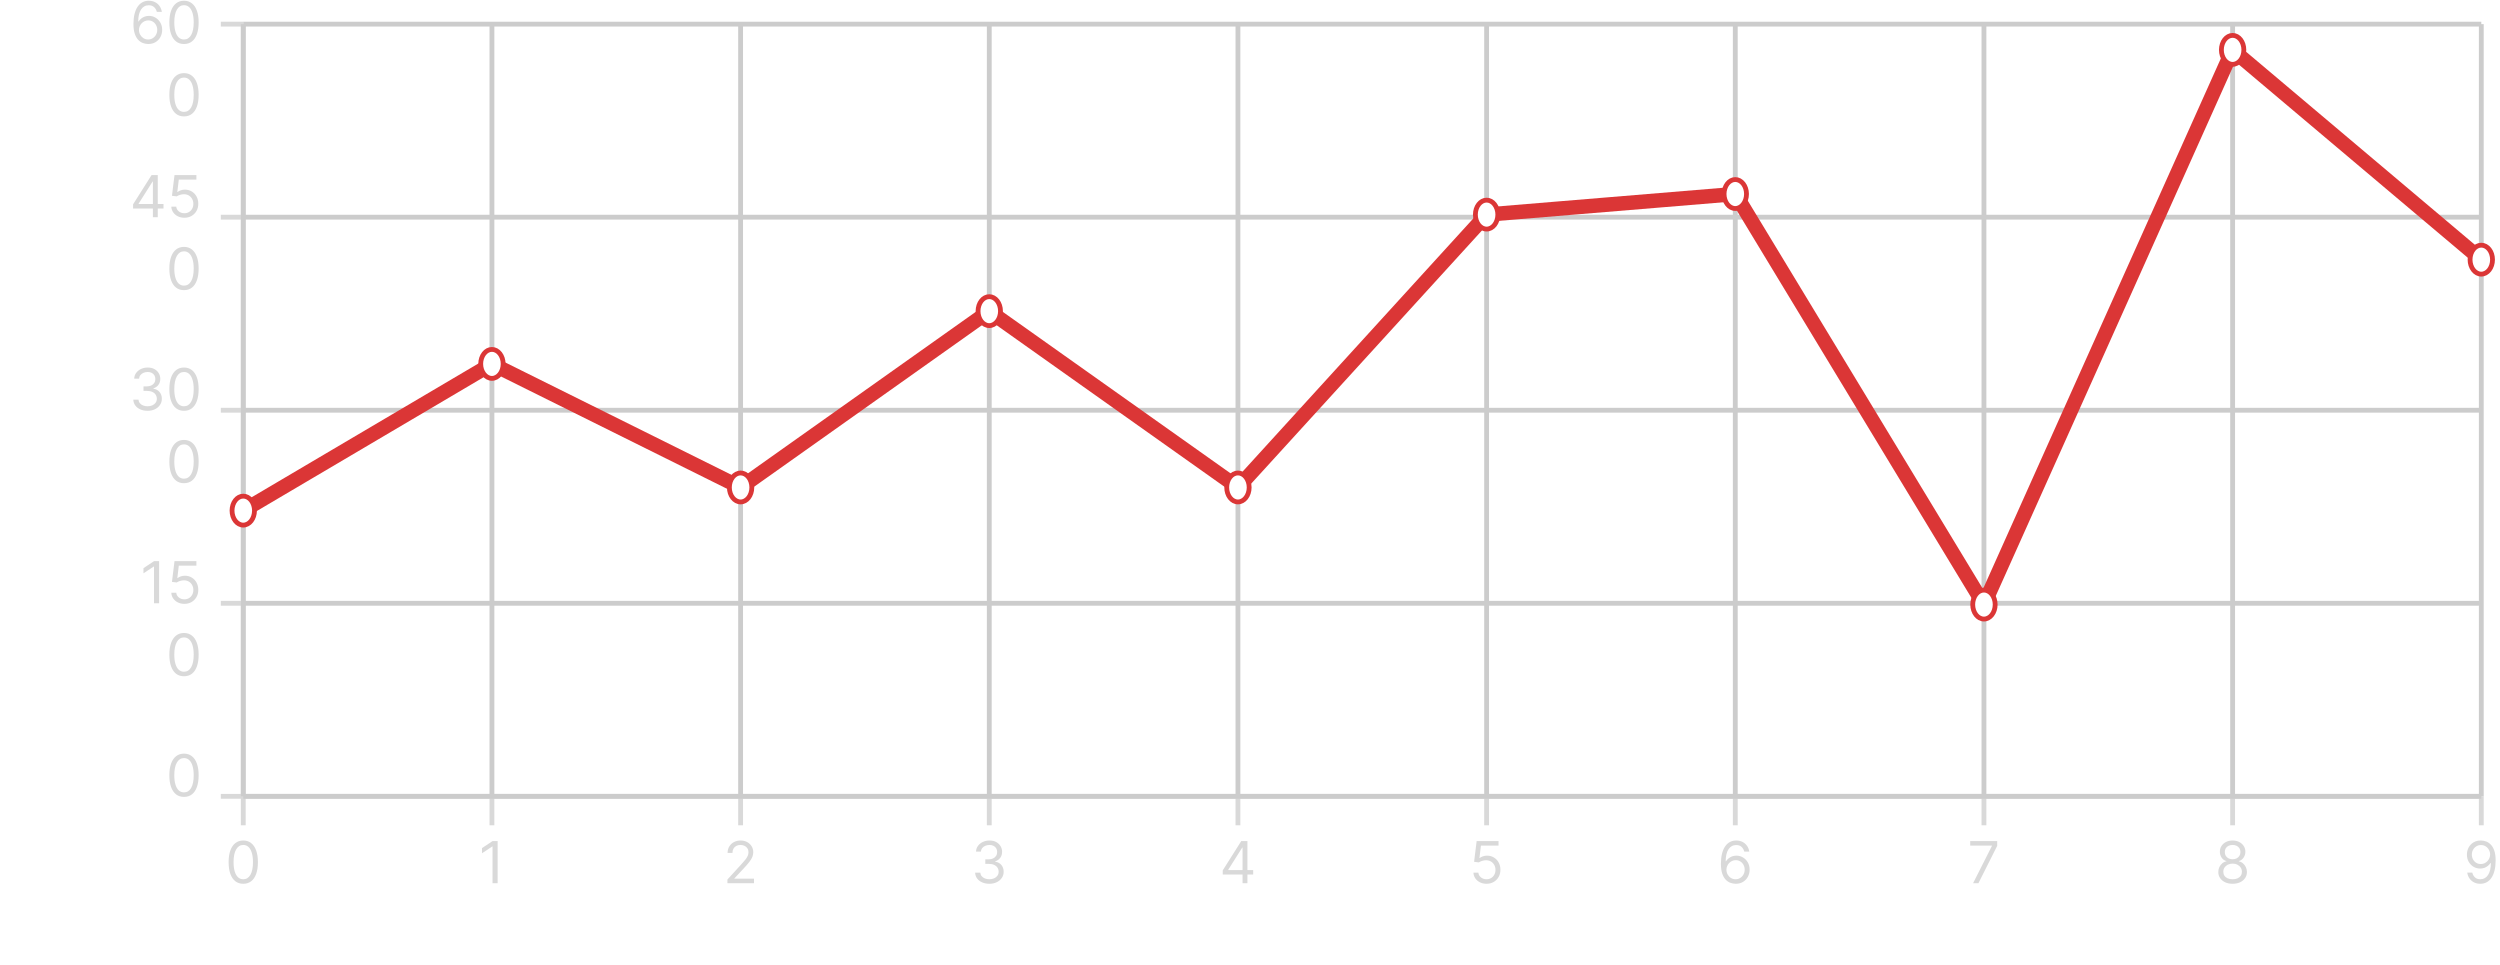 <svg width="518" height="200" viewBox="0 0 518 200" fill="none" xmlns="http://www.w3.org/2000/svg">
<g clip-path="url(#clip0_113_85)">
<path d="M50.404 165H514.123" stroke="#D9D9D9"/>
<path d="M50.404 171V165" stroke="#D9D9D9"/>
<path d="M50.404 183.119C49.762 183.119 49.215 182.945 48.764 182.595C48.312 182.243 47.967 181.733 47.728 181.065C47.489 180.395 47.37 179.585 47.37 178.636C47.37 177.693 47.489 176.888 47.728 176.22C47.969 175.55 48.316 175.038 48.768 174.686C49.222 174.331 49.768 174.153 50.404 174.153C51.041 174.153 51.585 174.331 52.036 174.686C52.491 175.038 52.837 175.55 53.076 176.22C53.318 176.888 53.438 177.693 53.438 178.636C53.438 179.585 53.319 180.395 53.08 181.065C52.842 181.733 52.496 182.243 52.045 182.595C51.593 182.945 51.046 183.119 50.404 183.119ZM50.404 182.182C51.041 182.182 51.535 181.875 51.887 181.261C52.239 180.648 52.416 179.773 52.416 178.636C52.416 177.881 52.335 177.237 52.173 176.706C52.014 176.175 51.783 175.77 51.482 175.491C51.184 175.213 50.825 175.074 50.404 175.074C49.773 175.074 49.281 175.385 48.925 176.007C48.57 176.626 48.393 177.503 48.393 178.636C48.393 179.392 48.472 180.034 48.632 180.562C48.791 181.091 49.019 181.493 49.318 181.768C49.619 182.044 49.981 182.182 50.404 182.182Z" fill="#D9D9D9"/>
<path d="M101.928 171V165" stroke="#D9D9D9"/>
<path d="M103.111 174.273V183H102.054V175.381H102.003L99.872 176.795V175.722L102.054 174.273H103.111Z" fill="#D9D9D9"/>
<path d="M153.453 171V165" stroke="#D9D9D9"/>
<path d="M150.723 183V182.233L153.604 179.08C153.942 178.71 154.221 178.389 154.439 178.116C154.658 177.841 154.82 177.582 154.925 177.341C155.033 177.097 155.087 176.841 155.087 176.574C155.087 176.267 155.013 176.001 154.865 175.777C154.721 175.553 154.522 175.379 154.269 175.257C154.016 175.135 153.732 175.074 153.417 175.074C153.081 175.074 152.789 175.143 152.539 175.283C152.292 175.419 152.1 175.611 151.963 175.858C151.83 176.105 151.763 176.395 151.763 176.727H150.757C150.757 176.216 150.875 175.767 151.111 175.381C151.347 174.994 151.668 174.693 152.074 174.477C152.483 174.261 152.942 174.153 153.451 174.153C153.962 174.153 154.415 174.261 154.81 174.477C155.205 174.693 155.515 174.984 155.739 175.351C155.963 175.717 156.076 176.125 156.076 176.574C156.076 176.895 156.017 177.209 155.901 177.516C155.787 177.82 155.588 178.159 155.304 178.534C155.023 178.906 154.632 179.361 154.132 179.898L152.172 181.994V182.062H156.229V183H150.723Z" fill="#D9D9D9"/>
<path d="M204.977 171V165" stroke="#D9D9D9"/>
<path d="M205.009 183.119C204.447 183.119 203.945 183.023 203.505 182.83C203.067 182.636 202.719 182.368 202.461 182.024C202.205 181.678 202.066 181.276 202.043 180.818H203.117C203.14 181.099 203.236 181.342 203.407 181.547C203.577 181.749 203.8 181.905 204.076 182.016C204.351 182.126 204.657 182.182 204.992 182.182C205.367 182.182 205.699 182.116 205.989 181.986C206.279 181.855 206.506 181.673 206.671 181.44C206.836 181.207 206.918 180.938 206.918 180.631C206.918 180.31 206.839 180.027 206.679 179.783C206.52 179.536 206.287 179.342 205.981 179.203C205.674 179.064 205.299 178.994 204.856 178.994H204.157V178.057H204.856C205.202 178.057 205.506 177.994 205.768 177.869C206.032 177.744 206.238 177.568 206.385 177.341C206.536 177.114 206.611 176.847 206.611 176.54C206.611 176.244 206.546 175.987 206.415 175.768C206.285 175.55 206.1 175.379 205.861 175.257C205.625 175.135 205.347 175.074 205.026 175.074C204.725 175.074 204.441 175.129 204.174 175.24C203.91 175.348 203.694 175.506 203.526 175.713C203.358 175.918 203.268 176.165 203.253 176.455H202.231C202.248 175.997 202.385 175.597 202.644 175.253C202.902 174.906 203.241 174.636 203.658 174.443C204.079 174.25 204.54 174.153 205.043 174.153C205.583 174.153 206.046 174.263 206.432 174.482C206.819 174.697 207.116 174.983 207.323 175.338C207.53 175.693 207.634 176.077 207.634 176.489C207.634 176.98 207.505 177.399 207.246 177.746C206.991 178.092 206.643 178.332 206.202 178.466V178.534C206.753 178.625 207.184 178.859 207.493 179.237C207.803 179.612 207.958 180.077 207.958 180.631C207.958 181.105 207.829 181.531 207.57 181.909C207.314 182.284 206.965 182.58 206.522 182.795C206.079 183.011 205.574 183.119 205.009 183.119Z" fill="#D9D9D9"/>
<path d="M256.501 171V165" stroke="#D9D9D9"/>
<path d="M253.351 181.21V180.341L257.186 174.273H257.816V175.619H257.39L254.493 180.205V180.273H259.657V181.21H253.351ZM257.459 183V180.946V180.541V174.273H258.464V183H257.459Z" fill="#D9D9D9"/>
<path d="M308.026 171V165" stroke="#D9D9D9"/>
<path d="M308.006 183.119C307.506 183.119 307.056 183.02 306.655 182.821C306.254 182.622 305.933 182.349 305.692 182.003C305.451 181.656 305.318 181.261 305.296 180.818H306.318C306.358 181.213 306.537 181.54 306.855 181.798C307.176 182.054 307.56 182.182 308.006 182.182C308.364 182.182 308.682 182.098 308.96 181.93C309.242 181.763 309.462 181.533 309.621 181.24C309.783 180.945 309.864 180.611 309.864 180.239C309.864 179.858 309.78 179.518 309.612 179.22C309.448 178.919 309.22 178.682 308.931 178.509C308.641 178.335 308.31 178.247 307.938 178.244C307.671 178.241 307.397 178.283 307.115 178.368C306.834 178.45 306.603 178.557 306.421 178.688L305.432 178.568L305.96 174.273H310.495V175.21H306.847L306.54 177.784H306.591C306.77 177.642 306.995 177.524 307.264 177.43C307.534 177.337 307.816 177.29 308.108 177.29C308.642 177.29 309.118 177.418 309.536 177.673C309.956 177.926 310.286 178.273 310.524 178.713C310.766 179.153 310.887 179.656 310.887 180.222C310.887 180.778 310.762 181.276 310.512 181.713C310.264 182.148 309.924 182.491 309.489 182.744C309.054 182.994 308.56 183.119 308.006 183.119Z" fill="#D9D9D9"/>
<path d="M359.55 171V165" stroke="#D9D9D9"/>
<path d="M359.607 183.119C359.249 183.114 358.891 183.045 358.533 182.915C358.175 182.784 357.848 182.564 357.553 182.254C357.257 181.942 357.02 181.52 356.841 180.989C356.662 180.455 356.573 179.784 356.573 178.977C356.573 178.205 356.645 177.52 356.79 176.923C356.935 176.324 357.145 175.82 357.421 175.411C357.696 174.999 358.029 174.686 358.418 174.473C358.81 174.26 359.252 174.153 359.743 174.153C360.232 174.153 360.667 174.251 361.047 174.447C361.431 174.641 361.743 174.911 361.985 175.257C362.226 175.604 362.382 176.003 362.453 176.455H361.414C361.317 176.062 361.13 175.737 360.851 175.479C360.573 175.22 360.203 175.091 359.743 175.091C359.067 175.091 358.534 175.385 358.145 175.973C357.759 176.561 357.564 177.386 357.561 178.449H357.63C357.789 178.207 357.978 178.001 358.196 177.831C358.418 177.658 358.662 177.524 358.929 177.43C359.196 177.337 359.479 177.29 359.777 177.29C360.277 177.29 360.735 177.415 361.149 177.665C361.564 177.912 361.897 178.254 362.147 178.692C362.397 179.126 362.522 179.625 362.522 180.188C362.522 180.727 362.401 181.222 362.159 181.67C361.918 182.116 361.578 182.472 361.141 182.736C360.706 182.997 360.195 183.125 359.607 183.119ZM359.607 182.182C359.965 182.182 360.286 182.092 360.57 181.913C360.857 181.734 361.083 181.494 361.248 181.193C361.415 180.892 361.499 180.557 361.499 180.188C361.499 179.827 361.418 179.499 361.256 179.203C361.097 178.905 360.877 178.668 360.596 178.491C360.317 178.315 359.999 178.227 359.641 178.227C359.371 178.227 359.12 178.281 358.887 178.389C358.654 178.494 358.449 178.639 358.273 178.824C358.1 179.009 357.963 179.22 357.864 179.459C357.765 179.695 357.715 179.943 357.715 180.205C357.715 180.551 357.796 180.875 357.958 181.176C358.123 181.477 358.347 181.72 358.631 181.905C358.918 182.089 359.243 182.182 359.607 182.182Z" fill="#D9D9D9"/>
<path d="M411.074 171V165" stroke="#D9D9D9"/>
<path d="M408.823 183L412.726 175.278V175.21H408.226V174.273H413.817V175.261L409.931 183H408.823Z" fill="#D9D9D9"/>
<path d="M462.598 171V165" stroke="#D9D9D9"/>
<path d="M462.6 183.119C462.015 183.119 461.498 183.016 461.049 182.808C460.603 182.598 460.255 182.31 460.005 181.943C459.755 181.574 459.631 181.153 459.634 180.682C459.631 180.312 459.704 179.972 459.851 179.659C459.999 179.344 460.201 179.081 460.457 178.871C460.715 178.658 461.003 178.523 461.322 178.466V178.415C460.904 178.307 460.572 178.072 460.324 177.712C460.077 177.348 459.955 176.935 459.958 176.472C459.955 176.028 460.067 175.632 460.295 175.283C460.522 174.933 460.834 174.658 461.232 174.456C461.633 174.254 462.089 174.153 462.6 174.153C463.106 174.153 463.557 174.254 463.955 174.456C464.353 174.658 464.665 174.933 464.893 175.283C465.123 175.632 465.239 176.028 465.242 176.472C465.239 176.935 465.113 177.348 464.863 177.712C464.616 178.072 464.288 178.307 463.878 178.415V178.466C464.194 178.523 464.478 178.658 464.731 178.871C464.984 179.081 465.185 179.344 465.336 179.659C465.486 179.972 465.563 180.312 465.566 180.682C465.563 181.153 465.435 181.574 465.182 181.943C464.932 182.31 464.584 182.598 464.138 182.808C463.695 183.016 463.182 183.119 462.6 183.119ZM462.6 182.182C462.995 182.182 463.336 182.118 463.623 181.99C463.91 181.862 464.131 181.682 464.288 181.449C464.444 181.216 464.523 180.943 464.526 180.631C464.523 180.301 464.438 180.01 464.271 179.757C464.103 179.504 463.874 179.305 463.584 179.161C463.298 179.016 462.969 178.943 462.6 178.943C462.228 178.943 461.896 179.016 461.603 179.161C461.313 179.305 461.084 179.504 460.917 179.757C460.752 180.01 460.671 180.301 460.674 180.631C460.671 180.943 460.746 181.216 460.9 181.449C461.056 181.682 461.279 181.862 461.569 181.99C461.859 182.118 462.202 182.182 462.6 182.182ZM462.6 178.04C462.913 178.04 463.19 177.977 463.431 177.852C463.675 177.727 463.867 177.553 464.006 177.328C464.146 177.104 464.217 176.841 464.219 176.54C464.217 176.244 464.147 175.987 464.011 175.768C463.874 175.547 463.685 175.376 463.444 175.257C463.202 175.135 462.921 175.074 462.6 175.074C462.273 175.074 461.988 175.135 461.744 175.257C461.499 175.376 461.31 175.547 461.177 175.768C461.043 175.987 460.978 176.244 460.981 176.54C460.978 176.841 461.045 177.104 461.181 177.328C461.32 177.553 461.512 177.727 461.756 177.852C462.001 177.977 462.282 178.04 462.6 178.04Z" fill="#D9D9D9"/>
<path d="M514.123 171V165" stroke="#D9D9D9"/>
<path d="M514.06 174.153C514.418 174.156 514.776 174.224 515.134 174.358C515.492 174.491 515.819 174.713 516.114 175.023C516.41 175.33 516.647 175.749 516.826 176.28C517.005 176.811 517.095 177.477 517.095 178.278C517.095 179.054 517.021 179.743 516.873 180.345C516.728 180.945 516.518 181.45 516.242 181.862C515.97 182.274 515.637 182.587 515.245 182.8C514.856 183.013 514.416 183.119 513.924 183.119C513.435 183.119 512.999 183.023 512.616 182.83C512.235 182.634 511.923 182.362 511.678 182.016C511.437 181.666 511.282 181.261 511.214 180.801H512.254C512.347 181.202 512.533 181.533 512.812 181.794C513.093 182.053 513.464 182.182 513.924 182.182C514.597 182.182 515.129 181.888 515.518 181.3C515.91 180.712 516.106 179.881 516.106 178.807H516.038C515.879 179.045 515.69 179.251 515.471 179.425C515.252 179.598 515.009 179.732 514.742 179.825C514.475 179.919 514.191 179.966 513.89 179.966C513.39 179.966 512.931 179.842 512.514 179.595C512.099 179.345 511.766 179.003 511.516 178.568C511.269 178.131 511.146 177.631 511.146 177.068C511.146 176.534 511.265 176.045 511.504 175.602C511.745 175.156 512.083 174.801 512.518 174.537C512.955 174.273 513.47 174.145 514.06 174.153ZM514.06 175.091C513.702 175.091 513.38 175.18 513.093 175.359C512.809 175.536 512.583 175.774 512.416 176.075C512.251 176.374 512.168 176.705 512.168 177.068C512.168 177.432 512.248 177.763 512.407 178.061C512.569 178.357 512.789 178.592 513.068 178.768C513.349 178.942 513.668 179.028 514.026 179.028C514.296 179.028 514.548 178.976 514.781 178.871C515.014 178.763 515.217 178.616 515.39 178.432C515.566 178.244 515.704 178.033 515.803 177.797C515.903 177.558 515.952 177.31 515.952 177.051C515.952 176.71 515.87 176.391 515.705 176.092C515.543 175.794 515.319 175.553 515.032 175.368C514.748 175.183 514.424 175.091 514.06 175.091Z" fill="#D9D9D9"/>
<path d="M50.404 5V165" stroke="#D9D9D9"/>
<path d="M45.752 165H50.404" stroke="#D9D9D9"/>
<path d="M38.124 165.119C37.482 165.119 36.935 164.945 36.484 164.595C36.032 164.243 35.687 163.733 35.448 163.065C35.209 162.395 35.09 161.585 35.09 160.636C35.09 159.693 35.209 158.888 35.448 158.22C35.69 157.55 36.036 157.038 36.488 156.686C36.942 156.331 37.488 156.153 38.124 156.153C38.761 156.153 39.305 156.331 39.756 156.686C40.211 157.038 40.557 157.55 40.796 158.22C41.038 158.888 41.158 159.693 41.158 160.636C41.158 161.585 41.039 162.395 40.8 163.065C40.562 163.733 40.217 164.243 39.765 164.595C39.313 164.945 38.766 165.119 38.124 165.119ZM38.124 164.182C38.761 164.182 39.255 163.875 39.607 163.261C39.959 162.648 40.136 161.773 40.136 160.636C40.136 159.881 40.055 159.237 39.893 158.706C39.734 158.175 39.504 157.77 39.202 157.491C38.904 157.213 38.545 157.074 38.124 157.074C37.494 157.074 37.001 157.385 36.646 158.007C36.29 158.626 36.113 159.503 36.113 160.636C36.113 161.392 36.192 162.034 36.352 162.562C36.511 163.091 36.739 163.493 37.038 163.768C37.339 164.044 37.701 164.182 38.124 164.182Z" fill="#D9D9D9"/>
<path d="M45.752 125H50.404" stroke="#D9D9D9"/>
<path d="M32.967 116.273V125H31.91V117.381H31.859L29.728 118.795V117.722L31.91 116.273H32.967ZM38.204 125.119C37.704 125.119 37.254 125.02 36.853 124.821C36.453 124.622 36.132 124.349 35.89 124.003C35.649 123.656 35.517 123.261 35.494 122.818H36.517C36.556 123.213 36.735 123.54 37.054 123.798C37.375 124.054 37.758 124.182 38.204 124.182C38.562 124.182 38.88 124.098 39.159 123.93C39.44 123.763 39.66 123.533 39.819 123.24C39.981 122.945 40.062 122.611 40.062 122.239C40.062 121.858 39.978 121.518 39.811 121.22C39.646 120.919 39.419 120.682 39.129 120.509C38.839 120.335 38.508 120.247 38.136 120.244C37.869 120.241 37.595 120.283 37.313 120.368C37.032 120.45 36.801 120.557 36.619 120.688L35.63 120.568L36.159 116.273H40.693V117.21H37.045L36.738 119.784H36.789C36.968 119.642 37.193 119.524 37.463 119.43C37.733 119.337 38.014 119.29 38.306 119.29C38.84 119.29 39.316 119.418 39.734 119.673C40.154 119.926 40.484 120.273 40.723 120.713C40.964 121.153 41.085 121.656 41.085 122.222C41.085 122.778 40.96 123.276 40.71 123.713C40.463 124.148 40.122 124.491 39.687 124.744C39.252 124.994 38.758 125.119 38.204 125.119ZM38.124 140.119C37.482 140.119 36.935 139.945 36.484 139.595C36.032 139.243 35.687 138.733 35.448 138.065C35.209 137.395 35.09 136.585 35.09 135.636C35.09 134.693 35.209 133.888 35.448 133.22C35.69 132.55 36.036 132.038 36.488 131.686C36.942 131.331 37.488 131.153 38.124 131.153C38.761 131.153 39.305 131.331 39.756 131.686C40.211 132.038 40.557 132.55 40.796 133.22C41.038 133.888 41.158 134.693 41.158 135.636C41.158 136.585 41.039 137.395 40.8 138.065C40.562 138.733 40.217 139.243 39.765 139.595C39.313 139.945 38.766 140.119 38.124 140.119ZM38.124 139.182C38.761 139.182 39.255 138.875 39.607 138.261C39.959 137.648 40.136 136.773 40.136 135.636C40.136 134.881 40.055 134.237 39.893 133.706C39.734 133.175 39.504 132.77 39.202 132.491C38.904 132.213 38.545 132.074 38.124 132.074C37.494 132.074 37.001 132.385 36.646 133.007C36.29 133.626 36.113 134.503 36.113 135.636C36.113 136.392 36.192 137.034 36.352 137.562C36.511 138.091 36.739 138.493 37.038 138.768C37.339 139.044 37.701 139.182 38.124 139.182Z" fill="#D9D9D9"/>
<path d="M45.752 85H50.404" stroke="#D9D9D9"/>
<path d="M30.586 85.119C30.023 85.119 29.522 85.023 29.082 84.829C28.644 84.636 28.296 84.368 28.038 84.024C27.782 83.678 27.643 83.276 27.62 82.818H28.694C28.717 83.099 28.813 83.342 28.984 83.547C29.154 83.749 29.377 83.905 29.653 84.016C29.928 84.126 30.234 84.182 30.569 84.182C30.944 84.182 31.276 84.117 31.566 83.986C31.856 83.855 32.083 83.673 32.248 83.44C32.413 83.207 32.495 82.938 32.495 82.631C32.495 82.31 32.415 82.027 32.256 81.783C32.097 81.535 31.864 81.342 31.558 81.203C31.251 81.064 30.876 80.994 30.433 80.994H29.734V80.057H30.433C30.779 80.057 31.083 79.994 31.344 79.869C31.609 79.744 31.815 79.568 31.962 79.341C32.113 79.114 32.188 78.847 32.188 78.54C32.188 78.244 32.123 77.987 31.992 77.769C31.861 77.55 31.677 77.379 31.438 77.257C31.202 77.135 30.924 77.074 30.603 77.074C30.302 77.074 30.018 77.129 29.751 77.24C29.486 77.348 29.271 77.506 29.103 77.713C28.935 77.918 28.844 78.165 28.83 78.454H27.808C27.825 77.997 27.962 77.597 28.221 77.253C28.479 76.906 28.817 76.636 29.235 76.443C29.655 76.25 30.117 76.153 30.62 76.153C31.16 76.153 31.623 76.263 32.009 76.481C32.396 76.697 32.692 76.983 32.9 77.338C33.107 77.693 33.211 78.077 33.211 78.489C33.211 78.98 33.082 79.399 32.823 79.746C32.567 80.092 32.219 80.332 31.779 80.466V80.534C32.33 80.625 32.761 80.859 33.07 81.237C33.38 81.612 33.535 82.077 33.535 82.631C33.535 83.105 33.406 83.531 33.147 83.909C32.891 84.284 32.542 84.579 32.099 84.796C31.655 85.011 31.151 85.119 30.586 85.119ZM38.124 85.119C37.482 85.119 36.935 84.945 36.484 84.595C36.032 84.243 35.687 83.733 35.448 83.065C35.209 82.395 35.09 81.585 35.09 80.636C35.09 79.693 35.209 78.888 35.448 78.22C35.69 77.55 36.036 77.038 36.488 76.686C36.942 76.331 37.488 76.153 38.124 76.153C38.761 76.153 39.305 76.331 39.756 76.686C40.211 77.038 40.557 77.55 40.796 78.22C41.038 78.888 41.158 79.693 41.158 80.636C41.158 81.585 41.039 82.395 40.8 83.065C40.562 83.733 40.217 84.243 39.765 84.595C39.313 84.945 38.766 85.119 38.124 85.119ZM38.124 84.182C38.761 84.182 39.255 83.875 39.607 83.261C39.959 82.648 40.136 81.773 40.136 80.636C40.136 79.881 40.055 79.237 39.893 78.706C39.734 78.175 39.504 77.77 39.202 77.492C38.904 77.213 38.545 77.074 38.124 77.074C37.494 77.074 37.001 77.385 36.646 78.007C36.29 78.626 36.113 79.503 36.113 80.636C36.113 81.392 36.192 82.034 36.352 82.562C36.511 83.091 36.739 83.493 37.038 83.769C37.339 84.044 37.701 84.182 38.124 84.182ZM38.124 100.119C37.482 100.119 36.935 99.945 36.484 99.595C36.032 99.243 35.687 98.733 35.448 98.065C35.209 97.395 35.09 96.585 35.09 95.636C35.09 94.693 35.209 93.888 35.448 93.22C35.69 92.55 36.036 92.038 36.488 91.686C36.942 91.331 37.488 91.153 38.124 91.153C38.761 91.153 39.305 91.331 39.756 91.686C40.211 92.038 40.557 92.55 40.796 93.22C41.038 93.888 41.158 94.693 41.158 95.636C41.158 96.585 41.039 97.395 40.8 98.065C40.562 98.733 40.217 99.243 39.765 99.595C39.313 99.945 38.766 100.119 38.124 100.119ZM38.124 99.182C38.761 99.182 39.255 98.875 39.607 98.261C39.959 97.648 40.136 96.773 40.136 95.636C40.136 94.881 40.055 94.237 39.893 93.706C39.734 93.175 39.504 92.77 39.202 92.492C38.904 92.213 38.545 92.074 38.124 92.074C37.494 92.074 37.001 92.385 36.646 93.007C36.29 93.626 36.113 94.503 36.113 95.636C36.113 96.392 36.192 97.034 36.352 97.562C36.511 98.091 36.739 98.493 37.038 98.769C37.339 99.044 37.701 99.182 38.124 99.182Z" fill="#D9D9D9"/>
<path d="M45.752 45H50.404" stroke="#D9D9D9"/>
<path d="M27.573 43.21V42.341L31.408 36.273H32.039V37.619H31.613L28.715 42.205V42.273H33.88V43.21H27.573ZM31.681 45V42.946V42.541V36.273H32.687V45H31.681ZM38.204 45.119C37.704 45.119 37.254 45.02 36.853 44.821C36.453 44.622 36.132 44.349 35.89 44.003C35.649 43.656 35.517 43.261 35.494 42.818H36.517C36.556 43.213 36.735 43.54 37.054 43.798C37.375 44.054 37.758 44.182 38.204 44.182C38.562 44.182 38.88 44.098 39.159 43.93C39.44 43.763 39.66 43.533 39.819 43.24C39.981 42.945 40.062 42.611 40.062 42.239C40.062 41.858 39.978 41.519 39.811 41.22C39.646 40.919 39.419 40.682 39.129 40.508C38.839 40.335 38.508 40.247 38.136 40.244C37.869 40.242 37.595 40.283 37.313 40.368C37.032 40.45 36.801 40.557 36.619 40.688L35.63 40.568L36.159 36.273H40.693V37.21H37.045L36.738 39.784H36.789C36.968 39.642 37.193 39.524 37.463 39.43C37.733 39.337 38.014 39.29 38.306 39.29C38.84 39.29 39.316 39.418 39.734 39.673C40.154 39.926 40.484 40.273 40.723 40.713C40.964 41.153 41.085 41.656 41.085 42.222C41.085 42.778 40.96 43.276 40.71 43.713C40.463 44.148 40.122 44.492 39.687 44.744C39.252 44.994 38.758 45.119 38.204 45.119ZM38.124 60.119C37.482 60.119 36.935 59.945 36.484 59.595C36.032 59.243 35.687 58.733 35.448 58.065C35.209 57.395 35.09 56.585 35.09 55.636C35.09 54.693 35.209 53.888 35.448 53.22C35.69 52.55 36.036 52.038 36.488 51.686C36.942 51.331 37.488 51.153 38.124 51.153C38.761 51.153 39.305 51.331 39.756 51.686C40.211 52.038 40.557 52.55 40.796 53.22C41.038 53.888 41.158 54.693 41.158 55.636C41.158 56.585 41.039 57.395 40.8 58.065C40.562 58.733 40.217 59.243 39.765 59.595C39.313 59.945 38.766 60.119 38.124 60.119ZM38.124 59.182C38.761 59.182 39.255 58.875 39.607 58.261C39.959 57.648 40.136 56.773 40.136 55.636C40.136 54.881 40.055 54.237 39.893 53.706C39.734 53.175 39.504 52.77 39.202 52.492C38.904 52.213 38.545 52.074 38.124 52.074C37.494 52.074 37.001 52.385 36.646 53.007C36.29 53.626 36.113 54.503 36.113 55.636C36.113 56.392 36.192 57.034 36.352 57.562C36.511 58.091 36.739 58.493 37.038 58.769C37.339 59.044 37.701 59.182 38.124 59.182Z" fill="#D9D9D9"/>
<path d="M45.752 5H50.404" stroke="#D9D9D9"/>
<path d="M30.687 9.119C30.329 9.114 29.971 9.045 29.613 8.915C29.255 8.784 28.929 8.564 28.633 8.254C28.338 7.942 28.101 7.52 27.922 6.989C27.742 6.455 27.653 5.784 27.653 4.977C27.653 4.205 27.726 3.52 27.87 2.923C28.015 2.324 28.226 1.82 28.501 1.411C28.777 0.999 29.109 0.686 29.498 0.473C29.89 0.26 30.332 0.153 30.823 0.153C31.312 0.153 31.747 0.251 32.127 0.447C32.511 0.641 32.824 0.911 33.065 1.257C33.306 1.604 33.463 2.003 33.534 2.455H32.494C32.397 2.062 32.21 1.737 31.931 1.479C31.653 1.22 31.284 1.091 30.823 1.091C30.147 1.091 29.615 1.385 29.226 1.973C28.839 2.561 28.645 3.386 28.642 4.449H28.71C28.869 4.207 29.058 4.001 29.277 3.831C29.498 3.658 29.742 3.524 30.009 3.43C30.277 3.337 30.559 3.29 30.858 3.29C31.358 3.29 31.815 3.415 32.23 3.665C32.645 3.912 32.977 4.254 33.227 4.692C33.477 5.126 33.602 5.625 33.602 6.188C33.602 6.727 33.481 7.222 33.24 7.67C32.998 8.116 32.659 8.472 32.221 8.736C31.787 8.997 31.275 9.125 30.687 9.119ZM30.687 8.182C31.045 8.182 31.366 8.092 31.65 7.913C31.937 7.734 32.163 7.494 32.328 7.193C32.495 6.892 32.579 6.557 32.579 6.188C32.579 5.827 32.498 5.499 32.336 5.203C32.177 4.905 31.957 4.668 31.676 4.491C31.397 4.315 31.079 4.227 30.721 4.227C30.451 4.227 30.2 4.281 29.967 4.389C29.734 4.494 29.529 4.639 29.353 4.824C29.18 5.009 29.044 5.22 28.944 5.459C28.845 5.695 28.795 5.943 28.795 6.205C28.795 6.551 28.876 6.875 29.038 7.176C29.203 7.477 29.427 7.72 29.711 7.905C29.998 8.089 30.323 8.182 30.687 8.182ZM38.124 9.119C37.482 9.119 36.935 8.945 36.484 8.595C36.032 8.243 35.687 7.733 35.448 7.065C35.209 6.395 35.09 5.585 35.09 4.636C35.09 3.693 35.209 2.888 35.448 2.22C35.69 1.55 36.036 1.038 36.488 0.686C36.942 0.331 37.488 0.153 38.124 0.153C38.761 0.153 39.305 0.331 39.756 0.686C40.211 1.038 40.557 1.55 40.796 2.22C41.038 2.888 41.158 3.693 41.158 4.636C41.158 5.585 41.039 6.395 40.8 7.065C40.562 7.733 40.217 8.243 39.765 8.595C39.313 8.945 38.766 9.119 38.124 9.119ZM38.124 8.182C38.761 8.182 39.255 7.875 39.607 7.261C39.959 6.648 40.136 5.773 40.136 4.636C40.136 3.881 40.055 3.237 39.893 2.706C39.734 2.175 39.504 1.77 39.202 1.491C38.904 1.213 38.545 1.074 38.124 1.074C37.494 1.074 37.001 1.385 36.646 2.007C36.29 2.626 36.113 3.503 36.113 4.636C36.113 5.392 36.192 6.034 36.352 6.562C36.511 7.091 36.739 7.493 37.038 7.768C37.339 8.044 37.701 8.182 38.124 8.182ZM38.124 24.119C37.482 24.119 36.935 23.945 36.484 23.595C36.032 23.243 35.687 22.733 35.448 22.065C35.209 21.395 35.09 20.585 35.09 19.636C35.09 18.693 35.209 17.888 35.448 17.22C35.69 16.55 36.036 16.038 36.488 15.686C36.942 15.331 37.488 15.153 38.124 15.153C38.761 15.153 39.305 15.331 39.756 15.686C40.211 16.038 40.557 16.55 40.796 17.22C41.038 17.888 41.158 18.693 41.158 19.636C41.158 20.585 41.039 21.395 40.8 22.065C40.562 22.733 40.217 23.243 39.765 23.595C39.313 23.945 38.766 24.119 38.124 24.119ZM38.124 23.182C38.761 23.182 39.255 22.875 39.607 22.261C39.959 21.648 40.136 20.773 40.136 19.636C40.136 18.881 40.055 18.237 39.893 17.706C39.734 17.175 39.504 16.77 39.202 16.491C38.904 16.213 38.545 16.074 38.124 16.074C37.494 16.074 37.001 16.385 36.646 17.007C36.29 17.626 36.113 18.503 36.113 19.636C36.113 20.392 36.192 21.034 36.352 21.562C36.511 22.091 36.739 22.493 37.038 22.768C37.339 23.044 37.701 23.182 38.124 23.182Z" fill="#D9D9D9"/>
<path d="M50.404 165H514.123" stroke="#CCCCCC"/>
<path d="M50.404 125H514.123" stroke="#CCCCCC"/>
<path d="M50.404 85H514.123" stroke="#CCCCCC"/>
<path d="M50.404 45H514.123" stroke="#CCCCCC"/>
<path d="M50.404 5H514.123" stroke="#CCCCCC"/>
<path d="M50.404 5V165" stroke="#CCCCCC"/>
<path d="M101.928 5V165" stroke="#CCCCCC"/>
<path d="M153.453 5V165" stroke="#CCCCCC"/>
<path d="M204.977 5V165" stroke="#CCCCCC"/>
<path d="M256.501 5V165" stroke="#CCCCCC"/>
<path d="M308.026 5V165" stroke="#CCCCCC"/>
<path d="M359.55 5V165" stroke="#CCCCCC"/>
<path d="M411.074 5V165" stroke="#CCCCCC"/>
<path d="M462.598 5V165" stroke="#CCCCCC"/>
<path d="M514.123 5V165" stroke="#CCCCCC"/>
<g filter="url(#filter0_d_113_85)">
<path d="M50.404 105.8L101.928 75.4L153.453 101L204.977 64.467L256.501 101L308.026 44.467L359.55 40.2L411.074 125.267L462.598 10.333L514.123 53.8" stroke="#DB3636" stroke-width="3"/>
<path d="M50.404 108.8C51.689 108.8 52.73 107.457 52.73 105.8C52.73 104.143 51.689 102.8 50.404 102.8C49.119 102.8 48.078 104.143 48.078 105.8C48.078 107.457 49.119 108.8 50.404 108.8Z" fill="white" stroke="#DB3636"/>
<path d="M101.928 78.4C103.213 78.4 104.255 77.057 104.255 75.4C104.255 73.743 103.213 72.4 101.928 72.4C100.644 72.4 99.602 73.743 99.602 75.4C99.602 77.057 100.644 78.4 101.928 78.4Z" fill="white" stroke="#DB3636"/>
<path d="M153.453 104C154.738 104 155.779 102.657 155.779 101C155.779 99.343 154.738 98 153.453 98C152.168 98 151.126 99.343 151.126 101C151.126 102.657 152.168 104 153.453 104Z" fill="white" stroke="#DB3636"/>
<path d="M204.977 67.467C206.262 67.467 207.303 66.123 207.303 64.467C207.303 62.81 206.262 61.467 204.977 61.467C203.692 61.467 202.651 62.81 202.651 64.467C202.651 66.123 203.692 67.467 204.977 67.467Z" fill="white" stroke="#DB3636"/>
<path d="M256.501 104C257.786 104 258.828 102.657 258.828 101C258.828 99.343 257.786 98 256.501 98C255.216 98 254.175 99.343 254.175 101C254.175 102.657 255.216 104 256.501 104Z" fill="white" stroke="#DB3636"/>
<path d="M308.026 47.467C309.31 47.467 310.352 46.123 310.352 44.467C310.352 42.81 309.31 41.467 308.026 41.467C306.741 41.467 305.699 42.81 305.699 44.467C305.699 46.123 306.741 47.467 308.026 47.467Z" fill="white" stroke="#DB3636"/>
<path d="M359.55 43.2C360.835 43.2 361.876 41.857 361.876 40.2C361.876 38.543 360.835 37.2 359.55 37.2C358.265 37.2 357.224 38.543 357.224 40.2C357.224 41.857 358.265 43.2 359.55 43.2Z" fill="white" stroke="#DB3636"/>
<path d="M411.074 128.267C412.359 128.267 413.4 126.923 413.4 125.267C413.4 123.61 412.359 122.267 411.074 122.267C409.789 122.267 408.748 123.61 408.748 125.267C408.748 126.923 409.789 128.267 411.074 128.267Z" fill="white" stroke="#DB3636"/>
<path d="M462.598 13.333C463.883 13.333 464.925 11.99 464.925 10.333C464.925 8.676 463.883 7.333 462.598 7.333C461.314 7.333 460.272 8.676 460.272 10.333C460.272 11.99 461.314 13.333 462.598 13.333Z" fill="white" stroke="#DB3636"/>
<path d="M514.123 56.8C515.408 56.8 516.449 55.457 516.449 53.8C516.449 52.143 515.408 50.8 514.123 50.8C512.838 50.8 511.796 52.143 511.796 53.8C511.796 55.457 512.838 56.8 514.123 56.8Z" fill="white" stroke="#DB3636"/>
</g>
</g>
<defs>
<filter id="filter0_d_113_85" x="39.578" y="-1.167" width="485.371" height="137.933" filterUnits="userSpaceOnUse" color-interpolation-filters="sRGB">
<feFlood flood-opacity="0" result="BackgroundImageFix"/>
<feColorMatrix in="SourceAlpha" type="matrix" values="0 0 0 0 0 0 0 0 0 0 0 0 0 0 0 0 0 0 127 0" result="hardAlpha"/>
<feOffset/>
<feGaussianBlur stdDeviation="4"/>
<feComposite in2="hardAlpha" operator="out"/>
<feColorMatrix type="matrix" values="0 0 0 0 0.858 0 0 0 0 0.211 0 0 0 0 0.211 0 0 0 0.7 0"/>
<feBlend mode="normal" in2="BackgroundImageFix" result="effect1_dropShadow_113_85"/>
<feBlend mode="normal" in="SourceGraphic" in2="effect1_dropShadow_113_85" result="shape"/>
</filter>
<clipPath id="clip0_113_85">
<rect width="518" height="200" fill="white"/>
</clipPath>
</defs>
</svg>
